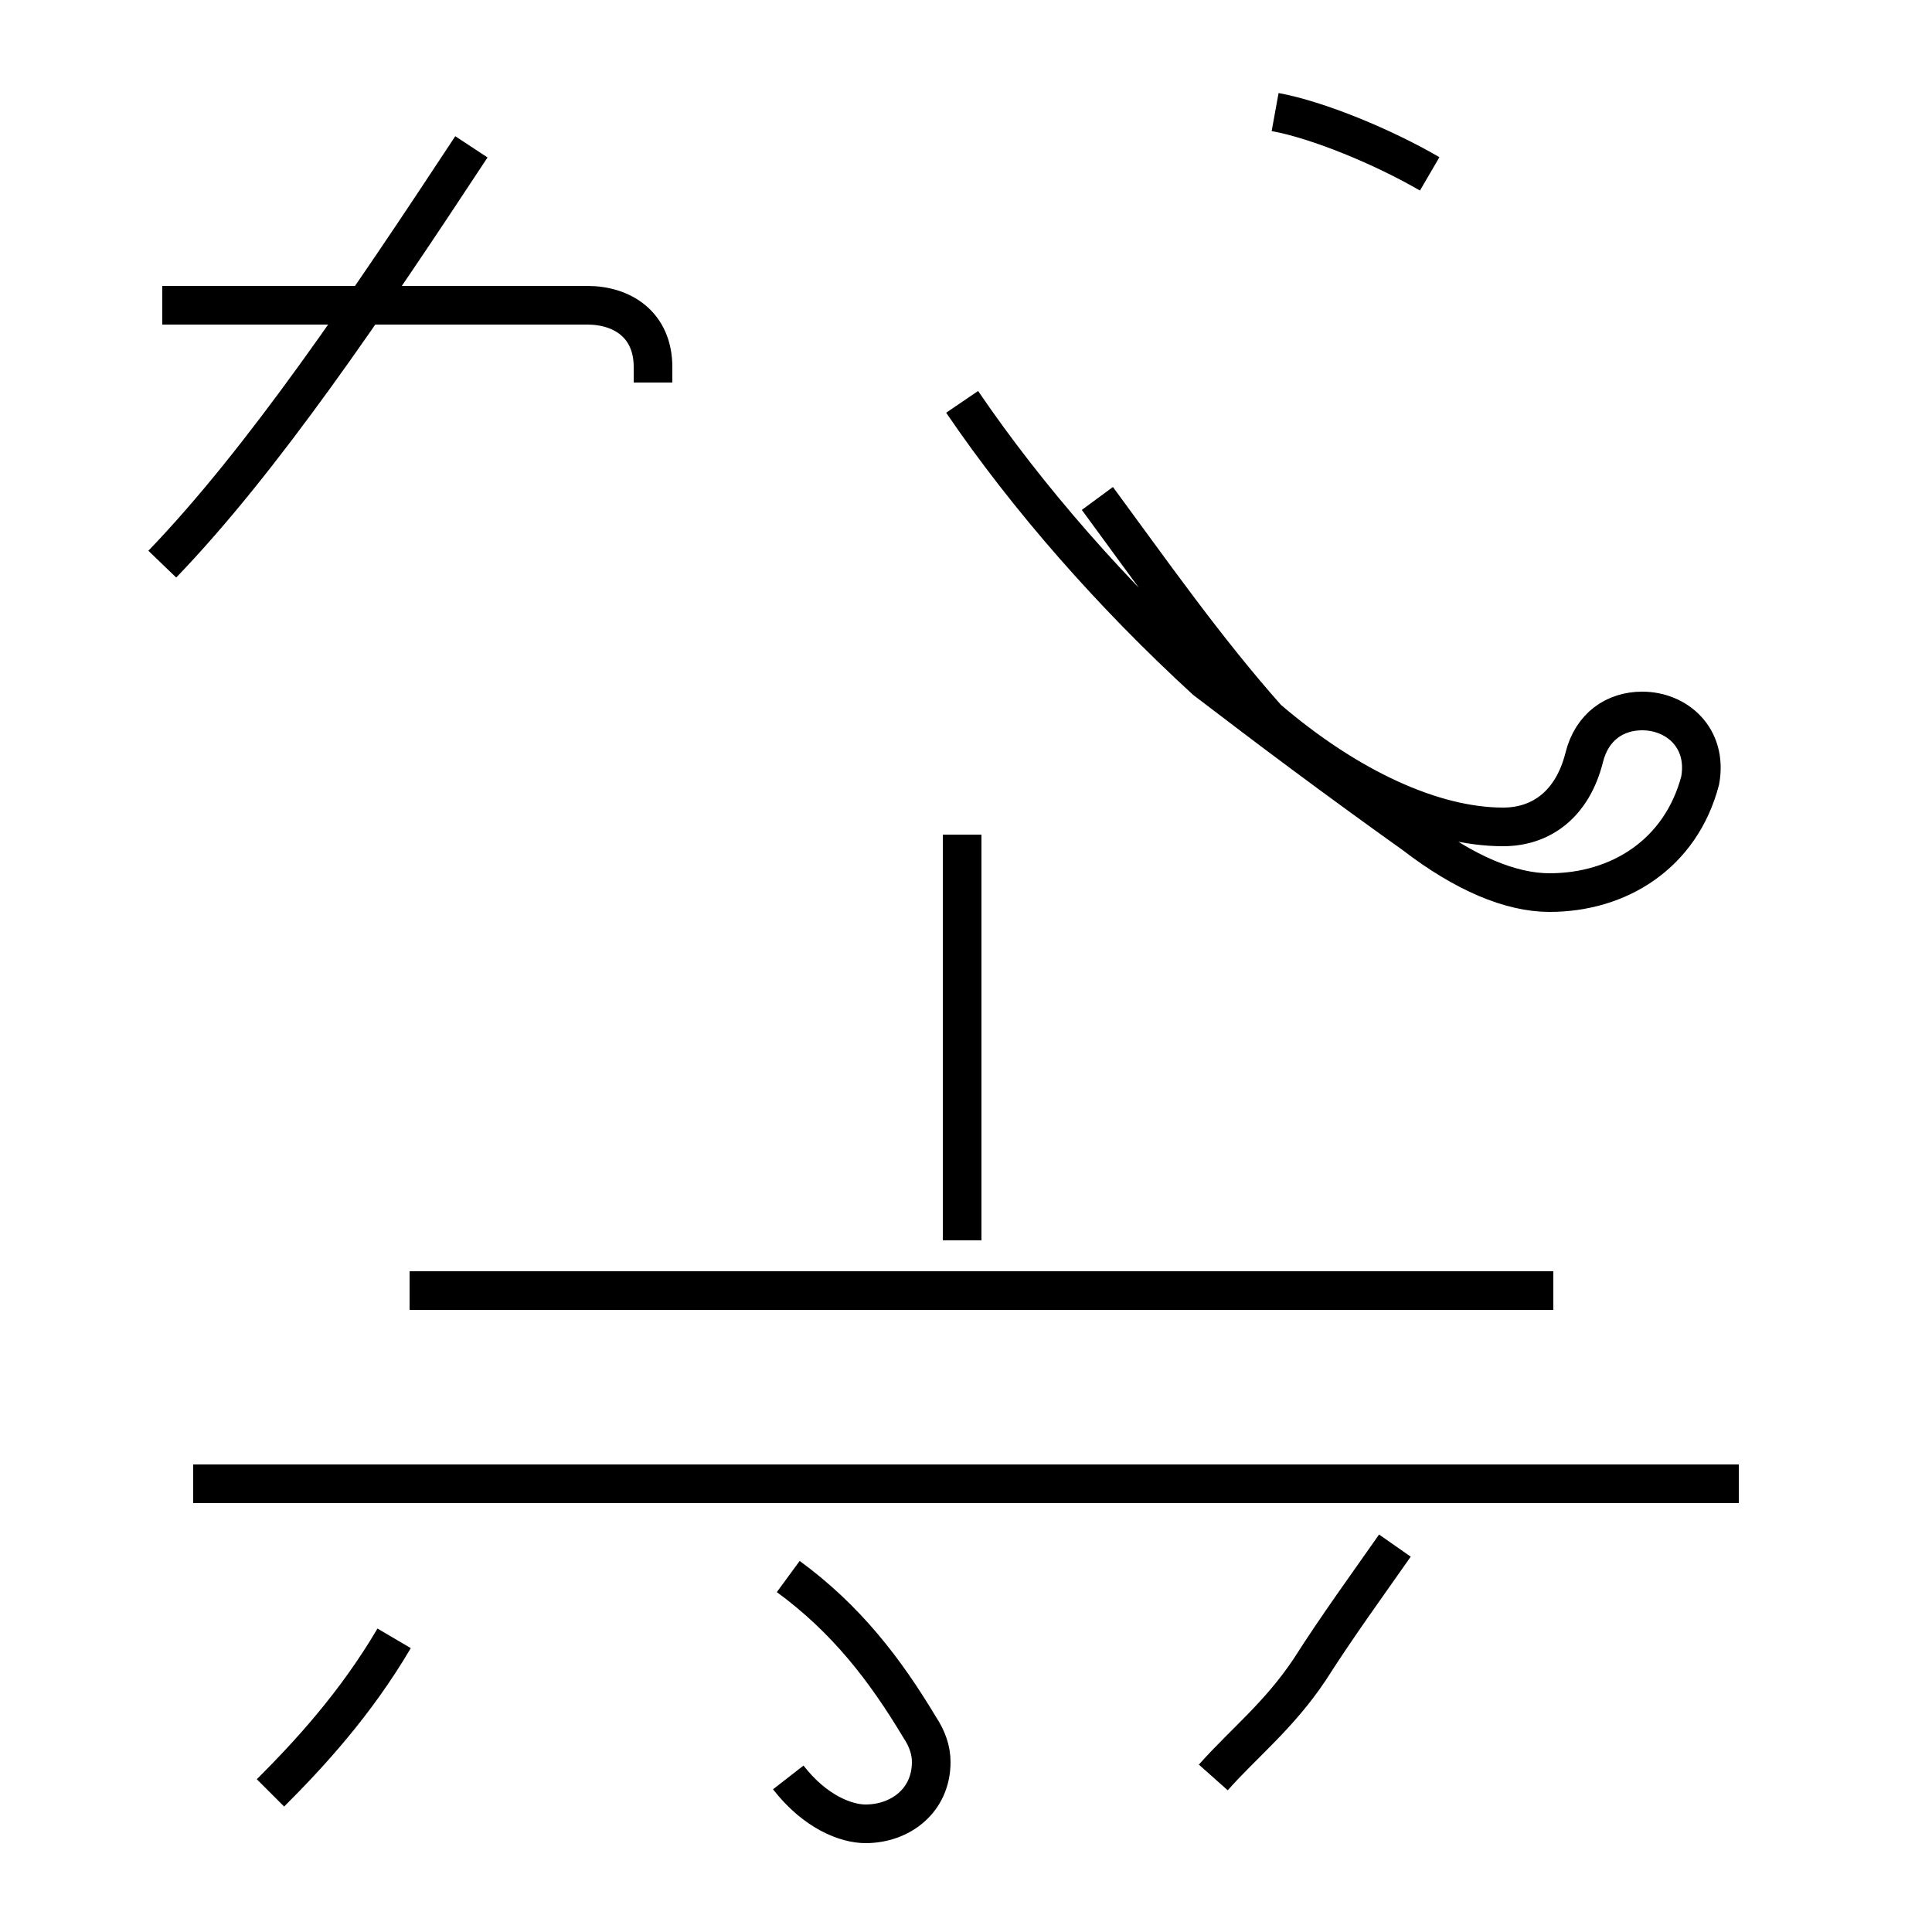 <?xml version='1.0' encoding='utf8'?>
<svg viewBox="0.0 -44.0 50.0 50.0" version="1.1" xmlns="http://www.w3.org/2000/svg">
<rect x="0.0" y="-44.0" width="50.0" height="50.0" fill="#808080" stroke="none"/>
<rect x="-1000" y="-1000" width="2000" height="2000" stroke="white" fill="white"/>
<g style="fill:none; stroke:#000000;  stroke-width:1">
<path d="M 37.0 39.5 C 35.8 40.2 34.1 40.9 33.0 41.1 M 4.2 29.4 C 6.8 32.1 9.5 36.1 12.2 40.2 M 10.6 10.6 L 40.2 10.6 M 16.9 34.1 L 16.9 34.5 C 16.9 35.6 16.1 36.1 15.2 36.1 L 4.2 36.1 M 24.9 33.6 C 26.6 31.1 28.8 28.6 31.2 26.4 C 32.9 25.1 34.5 23.9 36.6 22.4 C 37.9 21.4 39.1 20.9 40.1 20.9 C 41.9 20.9 43.5 21.9 44.0 23.8 C 44.2 24.9 43.4 25.6 42.5 25.6 C 41.8 25.6 41.2 25.2 41.0 24.4 C 40.7 23.2 39.9 22.6 38.9 22.6 C 37.1 22.6 34.9 23.6 32.8 25.4 C 31.2 27.2 29.8 29.2 28.4 31.1 M 24.9 13.4 L 24.9 11.9 M 24.9 20.2 L 24.9 13.4 M 24.9 22.4 L 24.9 13.4 M 45.0 5.6 L 5.0 5.6 M 7.0 -2.4 C 8.0 -1.4 9.2 -0.1 10.2 1.6 M 20.4 -2.0 C 21.1 -2.9 21.9 -3.2 22.4 -3.2 C 23.3 -3.2 24.1 -2.6 24.1 -1.6 C 24.1 -1.3 24.0 -1.0 23.8 -0.7 C 22.9 0.8 21.9 2.1 20.4 3.2 M 31.4 -2.0 C 32.2 -1.1 33.1 -0.4 33.9 0.8 C 34.6 1.9 35.4 3.0 36.1 4.0" transform="scale(1, -1)" />
</g>
</svg>